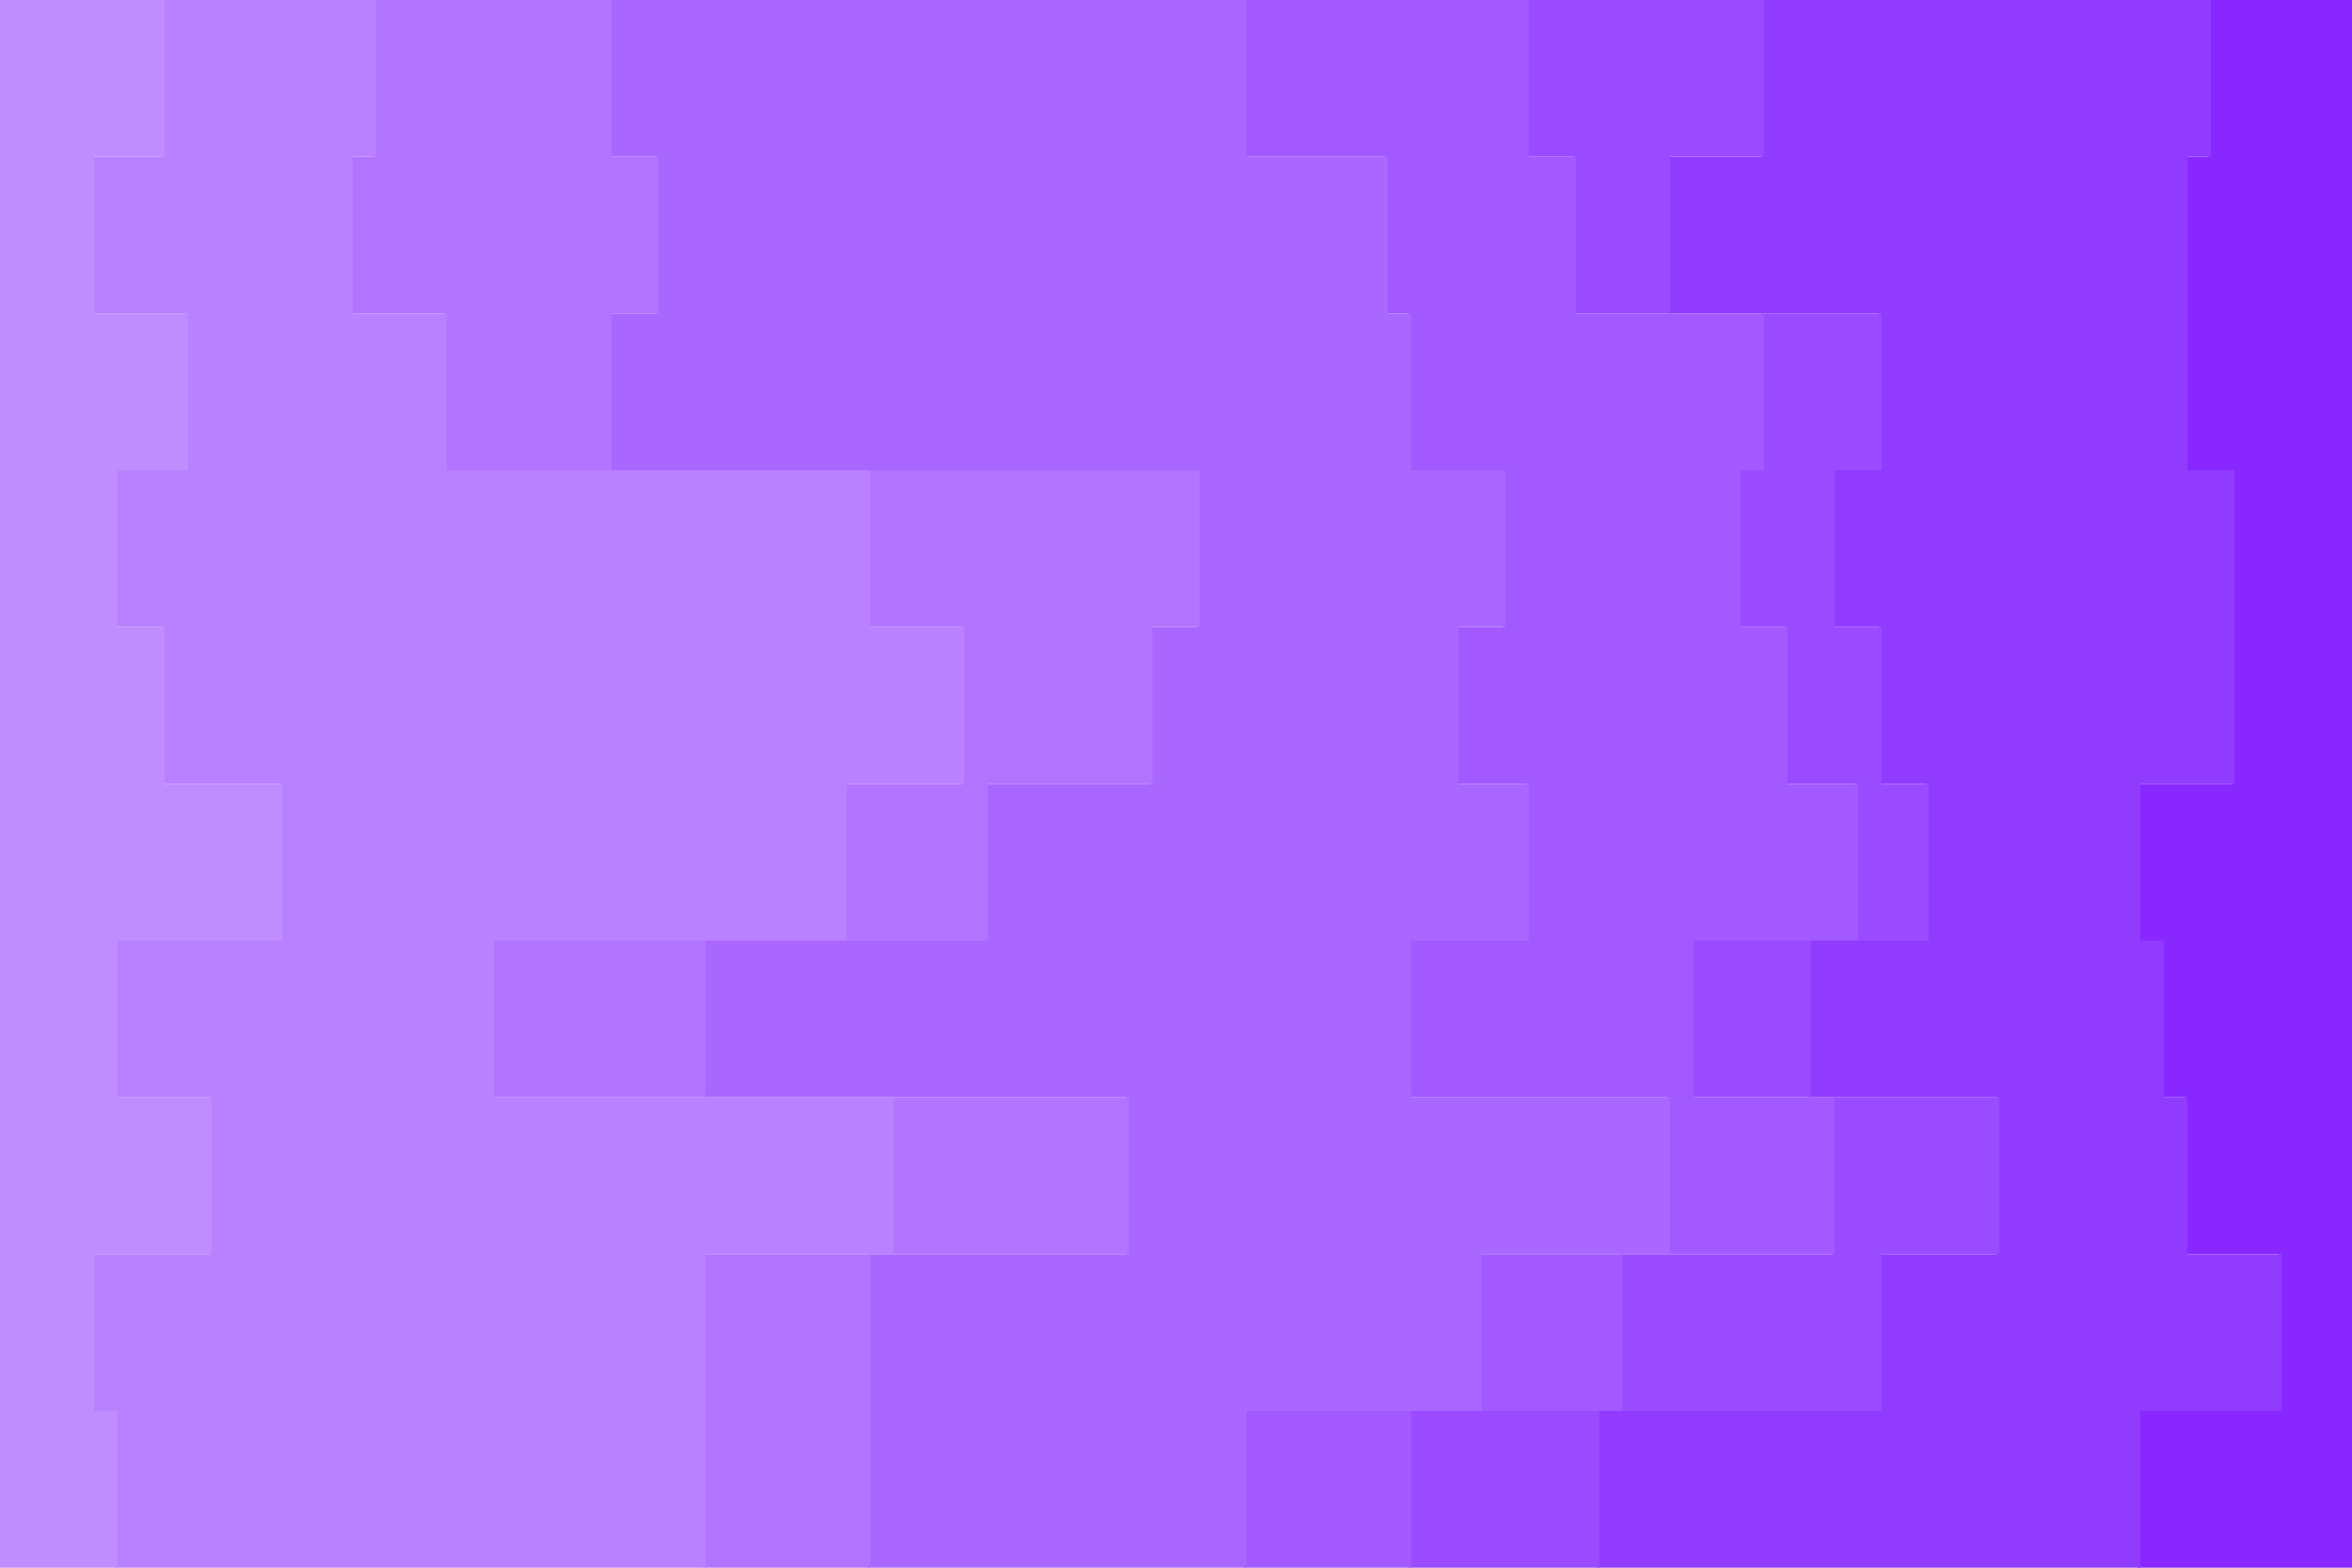 <svg id="visual" viewBox="0 0 900 600" width="900" height="600" xmlns="http://www.w3.org/2000/svg" xmlns:xlink="http://www.w3.org/1999/xlink" version="1.1"><path d="M863 600L818 600L818 540L872 540L872 480L836 480L836 420L827 420L827 360L818 360L818 300L854 300L854 240L854 240L854 180L836 180L836 120L836 120L836 60L845 60L845 0L900 0L900 60L900 60L900 120L900 120L900 180L900 180L900 240L900 240L900 300L900 300L900 360L900 360L900 420L900 420L900 480L900 480L900 540L900 540L900 600L900 600Z" fill="#8828ff"></path><path d="M701 600L611 600L611 540L719 540L719 480L764 480L764 420L692 420L692 360L737 360L737 300L719 300L719 240L701 240L701 180L719 180L719 120L638 120L638 60L674 60L674 0L846 0L846 60L837 60L837 120L837 120L837 180L855 180L855 240L855 240L855 300L819 300L819 360L828 360L828 420L837 420L837 480L873 480L873 540L819 540L819 600L864 600Z" fill="#913bff"></path><path d="M620 600L539 600L539 540L620 540L620 480L701 480L701 420L647 420L647 360L710 360L710 300L683 300L683 240L665 240L665 180L674 180L674 120L602 120L602 60L584 60L584 0L675 0L675 60L639 60L639 120L720 120L720 180L702 180L702 240L720 240L720 300L738 300L738 360L693 360L693 420L765 420L765 480L720 480L720 540L612 540L612 600L702 600Z" fill="#9a4bff"></path><path d="M530 600L476 600L476 540L566 540L566 480L638 480L638 420L539 420L539 360L584 360L584 300L557 300L557 240L575 240L575 180L539 180L539 120L530 120L530 60L476 60L476 0L585 0L585 60L603 60L603 120L675 120L675 180L666 180L666 240L684 240L684 300L711 300L711 360L648 360L648 420L702 420L702 480L621 480L621 540L540 540L540 600L621 600Z" fill="#a259ff"></path><path d="M287 600L332 600L332 540L332 540L332 480L431 480L431 420L269 420L269 360L377 360L377 300L440 300L440 240L458 240L458 180L233 180L233 120L251 120L251 60L233 60L233 0L477 0L477 60L531 60L531 120L540 120L540 180L576 180L576 240L558 240L558 300L585 300L585 360L540 360L540 420L639 420L639 480L567 480L567 540L477 540L477 600L531 600Z" fill="#aa67ff"></path><path d="M233 600L269 600L269 540L269 540L269 480L341 480L341 420L188 420L188 360L323 360L323 300L368 300L368 240L332 240L332 180L170 180L170 120L134 120L134 60L143 60L143 0L234 0L234 60L252 60L252 120L234 120L234 180L459 180L459 240L441 240L441 300L378 300L378 360L270 360L270 420L432 420L432 480L333 480L333 540L333 540L333 600L288 600Z" fill="#b274ff"></path><path d="M98 600L44 600L44 540L35 540L35 480L80 480L80 420L44 420L44 360L107 360L107 300L62 300L62 240L44 240L44 180L71 180L71 120L35 120L35 60L62 60L62 0L144 0L144 60L135 60L135 120L171 120L171 180L333 180L333 240L369 240L369 300L324 300L324 360L189 360L189 420L342 420L342 480L270 480L270 540L270 540L270 600L234 600Z" fill="#b981ff"></path><path d="M0 600L0 600L0 540L0 540L0 480L0 480L0 420L0 420L0 360L0 360L0 300L0 300L0 240L0 240L0 180L0 180L0 120L0 120L0 60L0 60L0 0L63 0L63 60L36 60L36 120L72 120L72 180L45 180L45 240L63 240L63 300L108 300L108 360L45 360L45 420L81 420L81 480L36 480L36 540L45 540L45 600L99 600Z" fill="#c08dff"></path></svg>